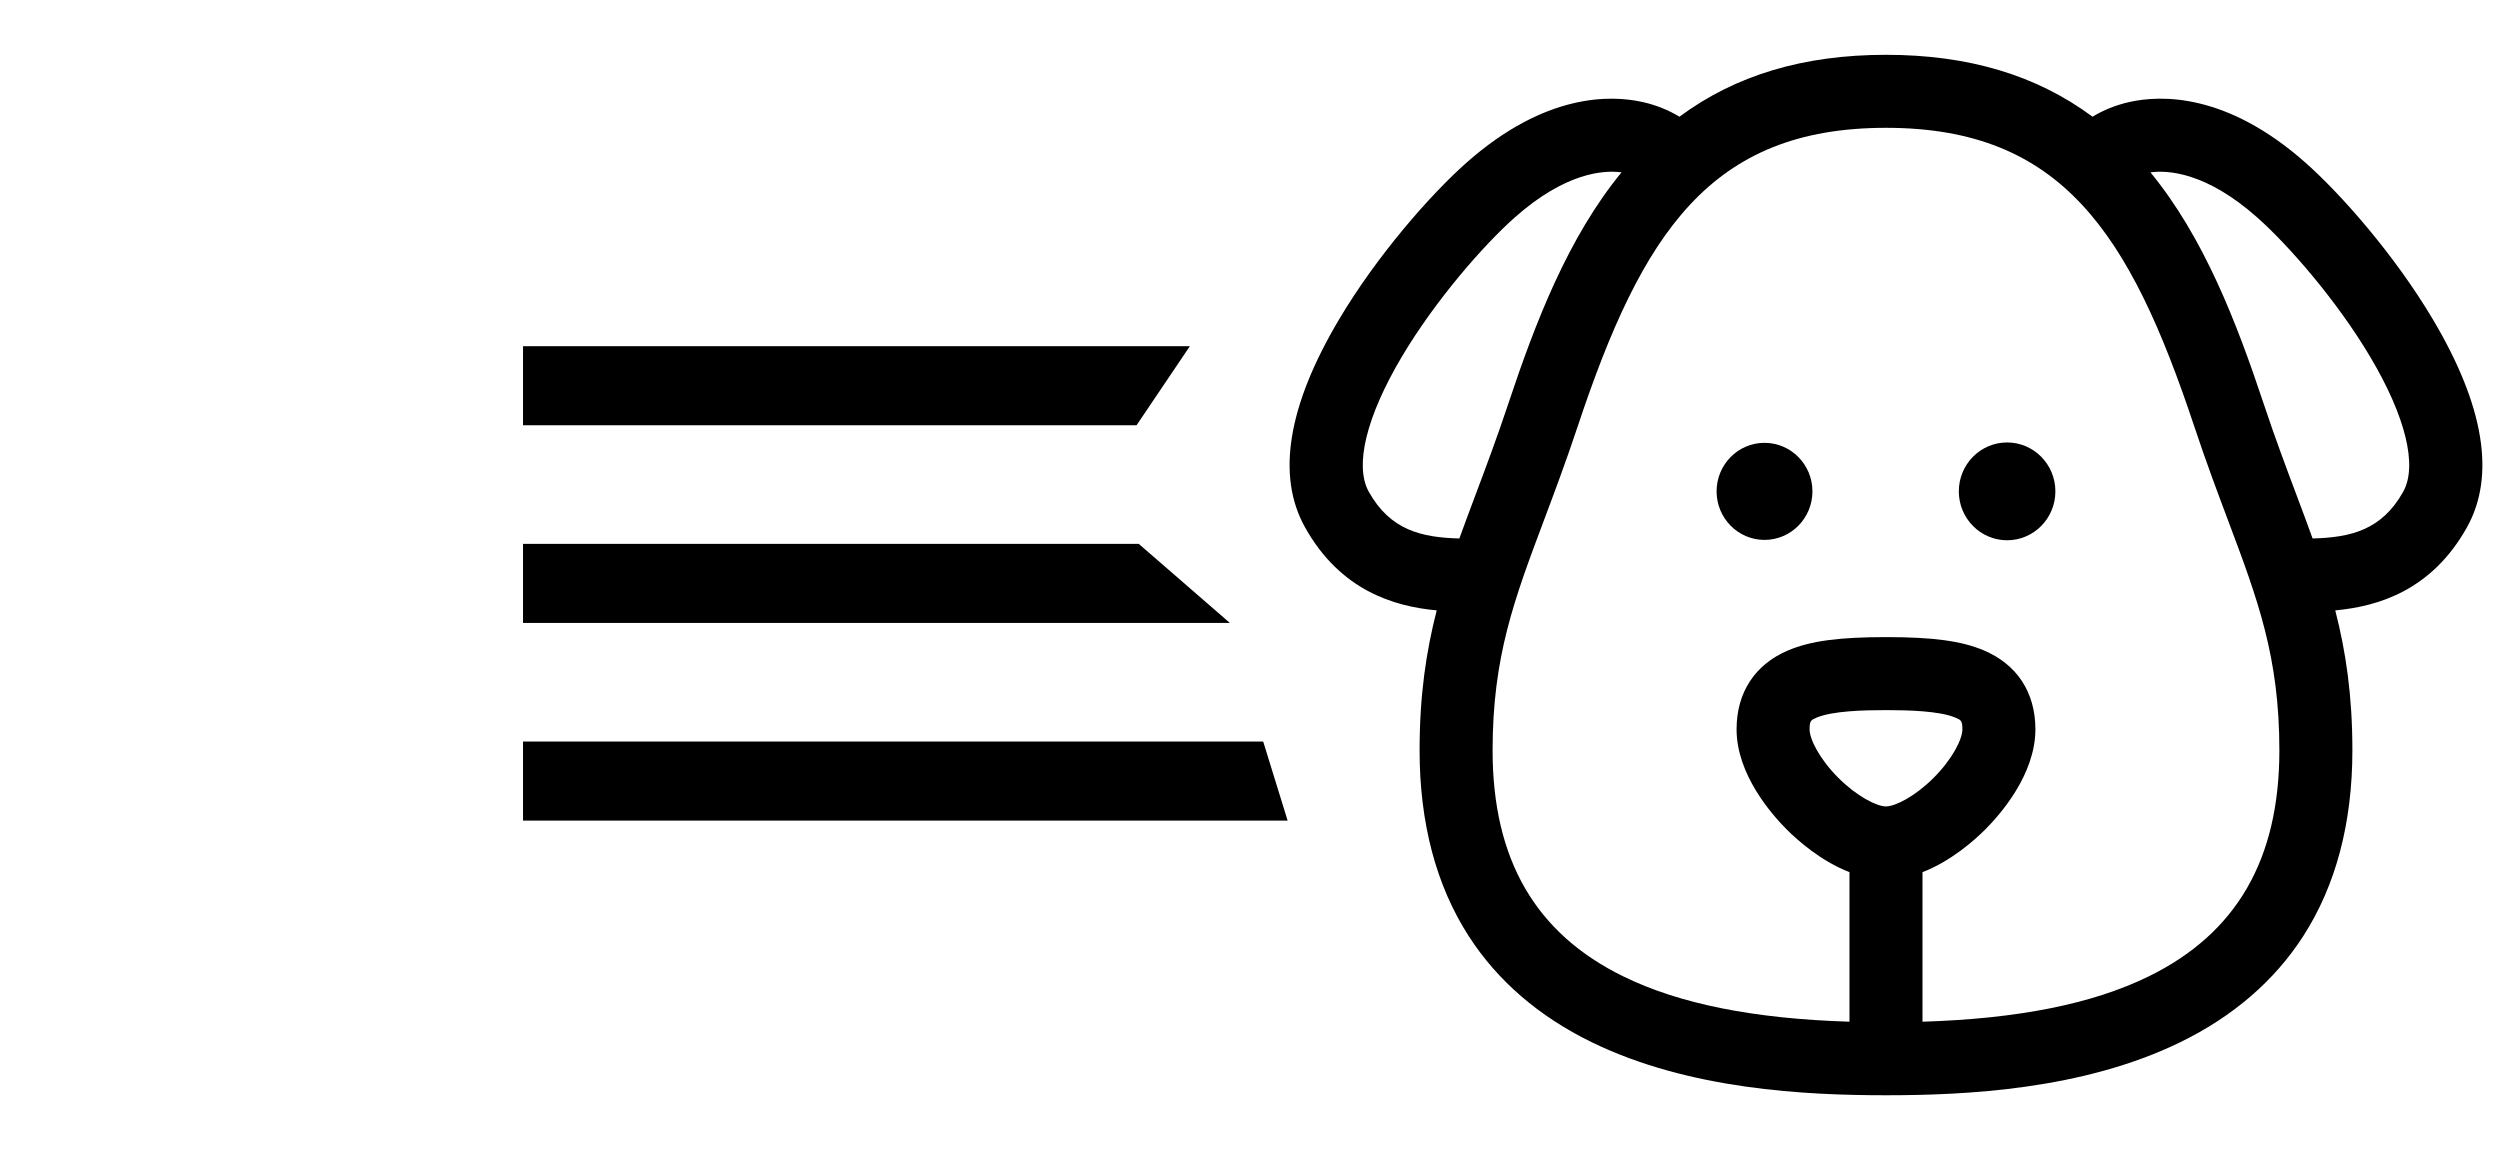 <?xml version="1.0" encoding="utf-8"?>
<svg viewBox="237.595 166.03 353.054 164.123" xmlns="http://www.w3.org/2000/svg">
  <g transform="matrix(0.329, 0, 0, 0.329, 419.713, 163.013)">
    <g>
      <g>
        <path d="M490.748,146.253c-16.294-27.433-39.185-53.528-54.641-67.218c-33.74-29.893-61.885-29.165-75.662-26.069 c-5.788,1.301-11.103,3.446-15.782,6.307C320.624,41.434,291.38,32.695,256,32.695s-64.625,8.739-88.663,26.579 c-4.68-2.861-9.994-5.007-15.782-6.307c-13.773-3.095-41.922-3.824-75.66,26.068c-15.457,13.691-38.347,39.786-54.643,67.219 C-0.81,183.395-5.724,213.44,6.646,235.557C21.75,262.56,44.66,269.47,63.155,271.174c-4.546,17.655-7.353,36.542-7.353,60.075 c0,31.193,7.1,58.029,21.105,79.763c12.311,19.108,30.035,34.409,52.679,45.478c41.838,20.451,92.185,22.816,126.415,22.816 s84.578-2.365,126.415-22.816c22.643-11.069,40.368-26.37,52.679-45.478c14.004-21.735,21.105-48.571,21.105-79.763 c0-23.532-2.807-42.419-7.353-60.075c18.495-1.705,41.406-8.616,56.509-35.618C517.724,213.441,512.809,183.395,490.748,146.253z M72.878,240.307c-16.368-0.43-29.678-3.599-38.879-20.048c-6.242-11.161-1.067-32.301,14.2-58.002 c14.489-24.393,35.286-48.079,48.478-59.766c21.786-19.304,38.118-20.367,45.802-19.338 c-22.867,27.876-36.883,64.104-48.604,99.327c-4.854,14.586-9.532,27.039-14.058,39.084 C77.397,228.008,75.069,234.206,72.878,240.307z M235.555,343.057c-8.107-8.103-12.35-16.609-12.35-20.823 c0-3.763,0.645-4.033,3.042-5.042c6.833-2.875,20.253-3.207,29.753-3.207s22.92,0.332,29.753,3.207 c2.397,1.008,3.042,1.28,3.042,5.042c0,4.214-4.242,12.719-12.35,20.823c-7.973,7.968-16.484,12.267-20.446,12.267 S243.528,351.025,235.555,343.057z M368.653,428.335c-24.051,11.755-55.889,18.131-96.983,19.394v-64.194 c12.304-4.748,22.324-13.708,26.93-18.311c6.475-6.471,21.535-23.615,21.535-42.989c0-15.849-7.894-27.899-22.228-33.929 c-9.554-4.02-21.696-5.66-41.906-5.66s-32.352,1.64-41.907,5.66c-14.333,6.03-22.228,18.079-22.228,33.929 c0,19.374,15.061,36.517,21.535,42.989c4.606,4.604,14.627,13.564,26.93,18.311v64.194c-41.094-1.262-72.932-7.637-96.983-19.394 c-37.822-18.488-56.208-50.245-56.208-97.086c0-40.072,9.234-64.649,22.013-98.664c4.413-11.745,9.413-25.057,14.456-40.21 C151.309,109.139,180.611,64.034,256,64.034S360.691,109.14,388.39,192.375c5.042,15.154,10.044,28.465,14.456,40.21 c12.779,34.015,22.013,58.591,22.013,98.664C424.86,378.09,406.474,409.847,368.653,428.335z M478.003,220.259 c-9.202,16.451-22.512,19.617-38.88,20.048c-2.192-6.102-4.518-12.299-6.938-18.743c-4.525-12.044-9.203-24.498-14.058-39.084 c-11.721-35.223-25.737-71.451-48.604-99.327c7.684-1.027,24.017,0.034,45.804,19.339c13.192,11.685,33.988,35.37,48.477,59.763 C479.07,187.958,484.245,209.099,478.003,220.259z"/>
        <path d="M203.851,199.256c-11.337,0-20.564,9.321-20.564,20.83c0,11.508,9.226,20.837,20.564,20.837 c11.352,0,20.577-9.33,20.577-20.837C224.428,208.577,215.203,199.256,203.851,199.256z"/>
        <path d="M307.995,199.093c-11.447,0-20.733,9.399-20.733,20.993c0,11.594,9.286,20.993,20.733,20.993 c11.434,0,20.719-9.399,20.719-20.993C328.715,208.492,319.429,199.093,307.995,199.093z"/>
      </g>
    </g>
  </g>
  <g transform="matrix(1, 0, 0, 1, -7.908, 0.679)"/>
  <g transform="matrix(1, 0, 0, 1, -7.908, 0.679)"/>
  <g transform="matrix(1, 0, 0, 1, -7.908, 0.679)"/>
  <g transform="matrix(1, 0, 0, 1, -7.908, 0.679)"/>
  <g transform="matrix(1, 0, 0, 1, -7.908, 0.679)"/>
  <g transform="matrix(1, 0, 0, 1, -7.908, 0.679)"/>
  <g transform="matrix(1, 0, 0, 1, -7.908, 0.679)"/>
  <g transform="matrix(1, 0, 0, 1, -7.908, 0.679)"/>
  <g transform="matrix(1, 0, 0, 1, -7.908, 0.679)"/>
  <g transform="matrix(1, 0, 0, 1, -7.908, 0.679)"/>
  <g transform="matrix(1, 0, 0, 1, -7.908, 0.679)"/>
  <g transform="matrix(1, 0, 0, 1, -7.908, 0.679)"/>
  <g transform="matrix(1, 0, 0, 1, -7.908, 0.679)"/>
  <g transform="matrix(1, 0, 0, 1, -7.908, 0.679)"/>
  <g transform="matrix(1, 0, 0, 1, -7.908, 0.679)"/>
  <path d="M -19.633 -11.045 L 499.595 -11.045 L 499.595 530.13 L -19.633 530.13 Z" fill="none"/>
  <path d="M 311.457 281.92 L 419.437 281.92 L 415.985 270.753 L 311.457 270.753 L 311.457 281.92 Z M 311.457 254.003 L 411.279 254.003 L 398.413 242.836 L 311.457 242.836 L 311.457 254.003 Z M 311.457 214.92 L 311.457 226.087 L 398.099 226.087 L 405.63 214.92 L 311.457 214.92 Z" style="paint-order: stroke;"/>
</svg>